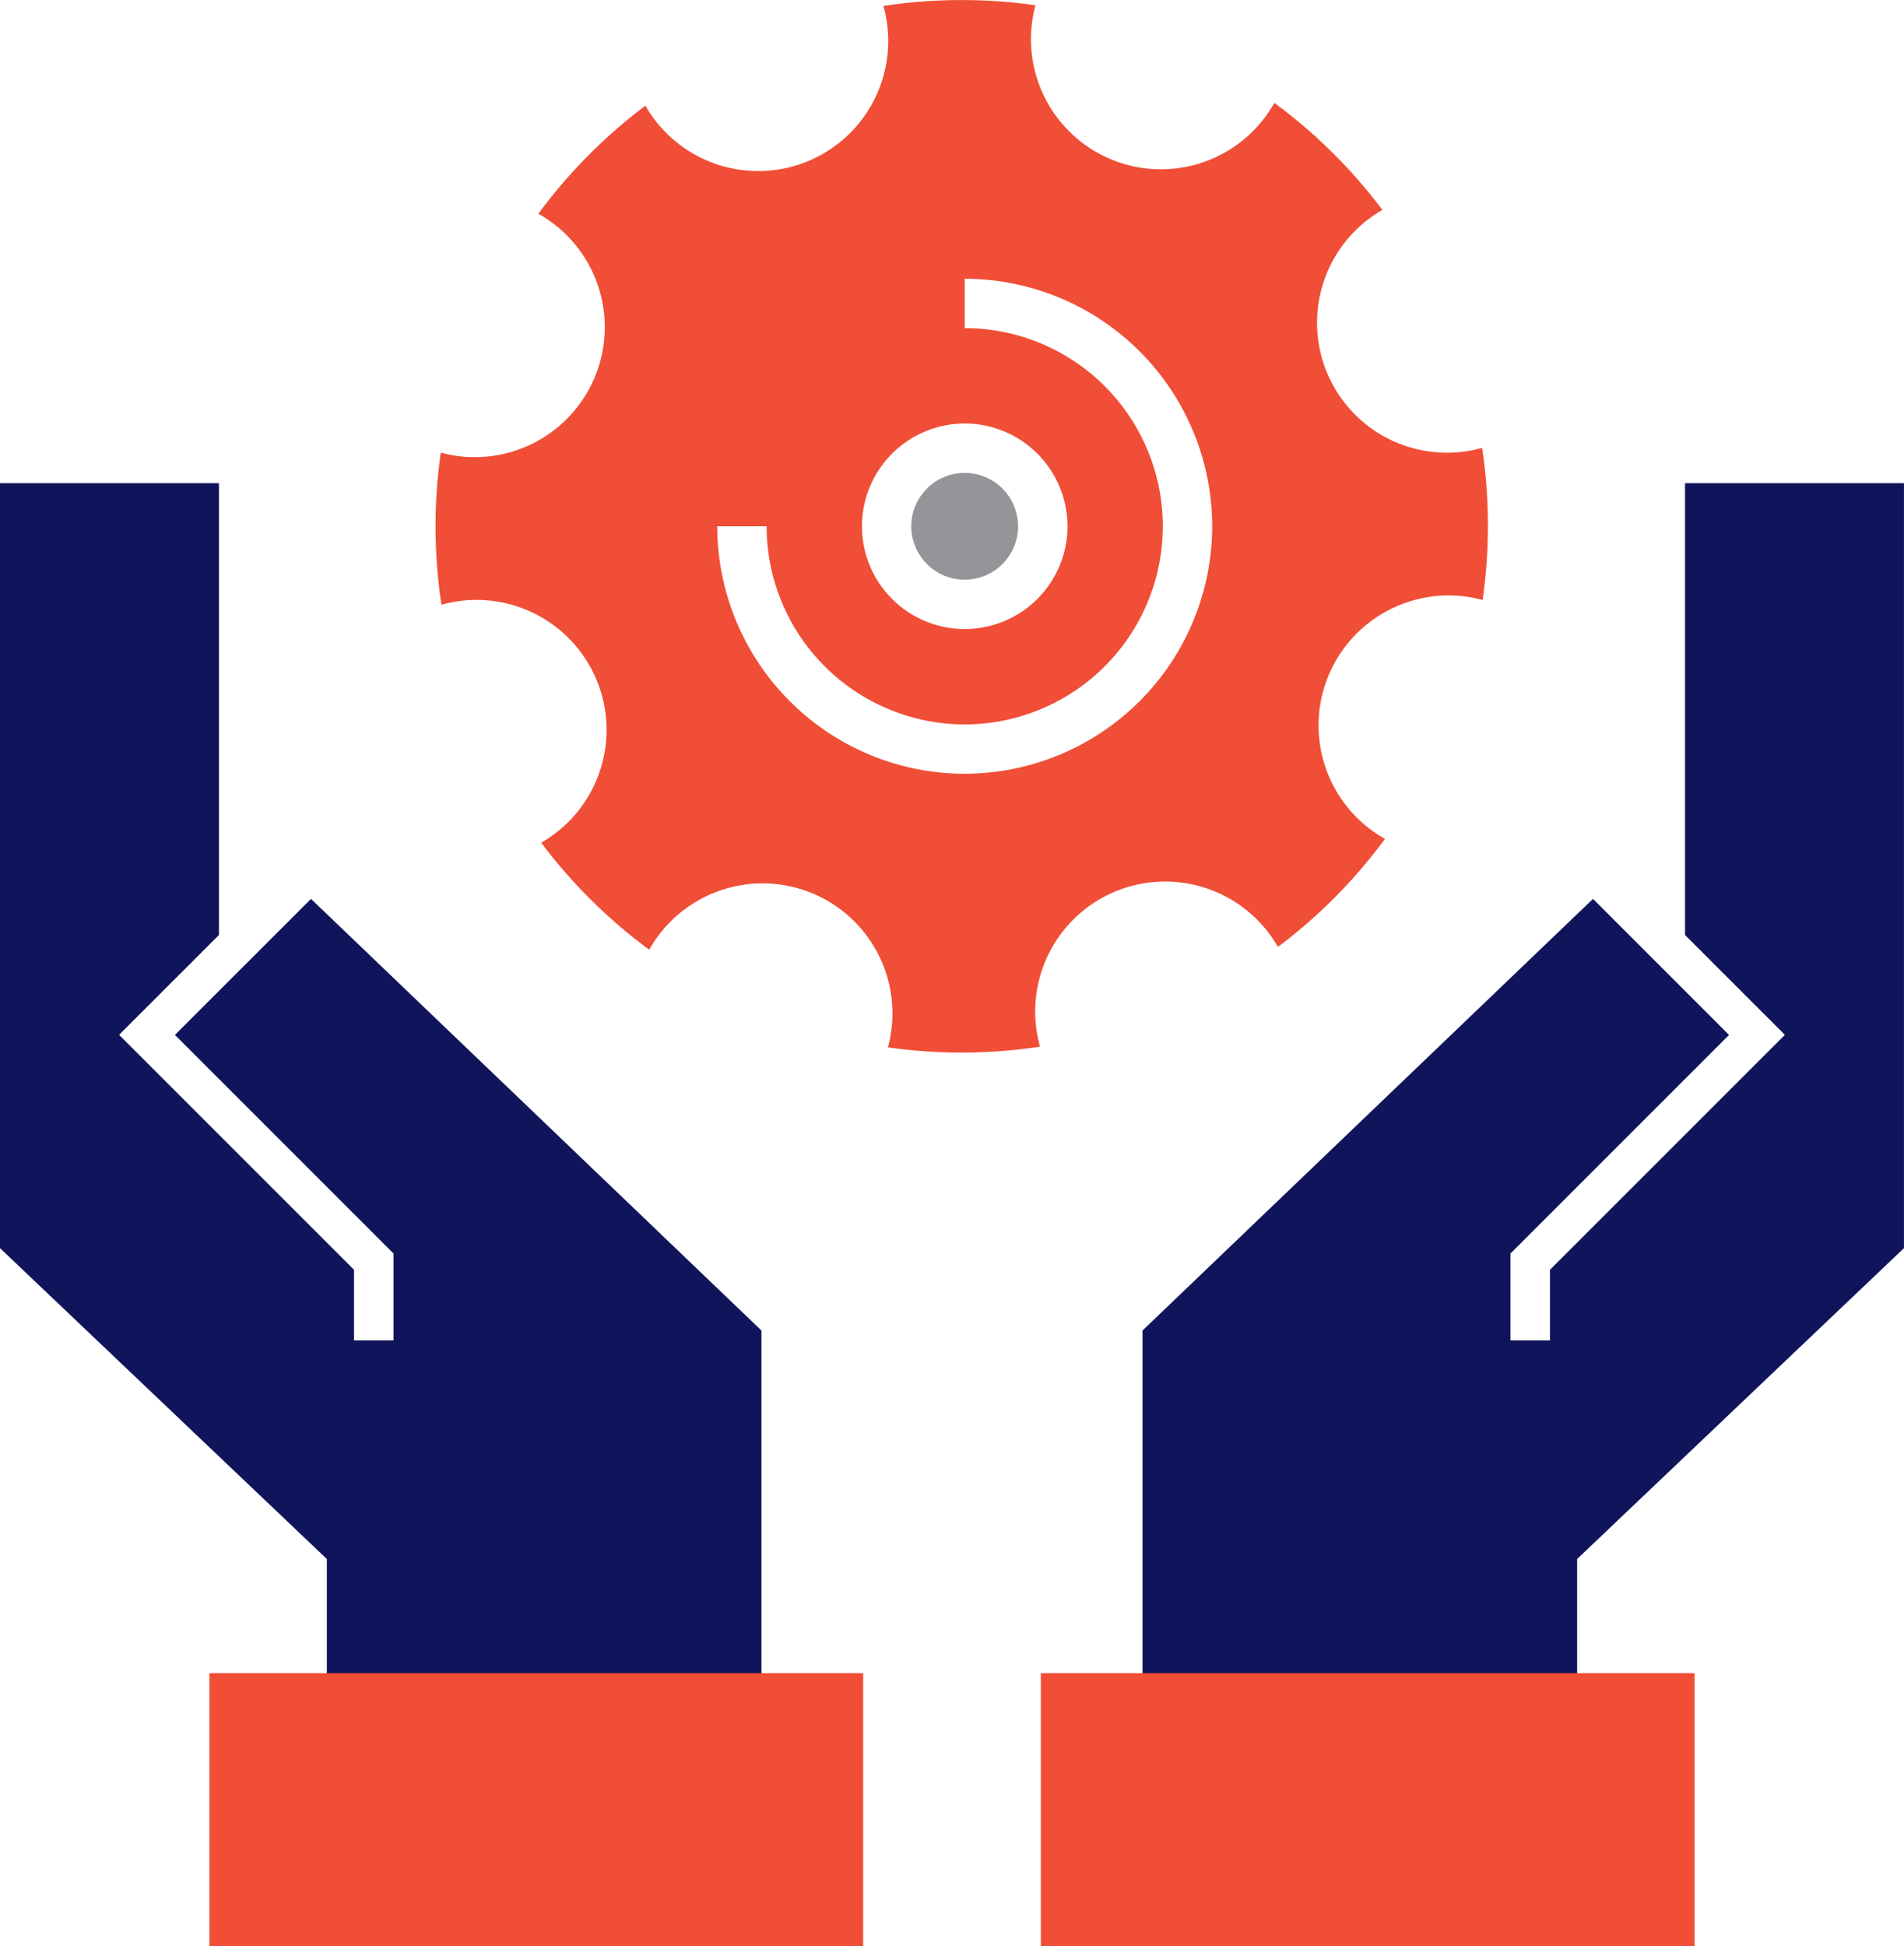 <svg xmlns="http://www.w3.org/2000/svg" width="58.707" height="60" viewBox="0 0 58.707 60">
  <g id="icon_construcion_management" transform="translate(0)">
    <path id="Path_22" data-name="Path 22" d="M-293.983,72.139l-2.838,2.837v0l-1.357,1.357,6.739,6.739V85.75h-1.218V83.573L-299.9,76.33l3.079-3.079V59.321h-6.751V82.906l10.078,9.585v5.284h13.4V85.446Z" transform="translate(303.572 -44.424)" fill="#0f145b"/>
    <path id="Path_23" data-name="Path 23" d="M-173.963,72.139l2.837,2.837v0l1.357,1.357-6.739,6.739V85.75h1.218V83.573l7.243-7.243-3.079-3.079V59.321h6.751V82.906l-10.078,9.585v5.284h-13.4V85.446Z" transform="translate(223.081 -44.424)" fill="#0f145b"/>
    <rect id="Rectangle_26" data-name="Rectangle 26" width="20.156" height="8.415" transform="translate(6.458 51.585)" fill="#f04e36"/>
    <g id="Group_15" data-name="Group 15" transform="translate(13.429 0)">
      <path id="Path_24" data-name="Path 24" d="M-227.186,24.193a4.009,4.009,0,0,1-4.761-2.267,4.011,4.011,0,0,1,1.686-5.07,16.151,16.151,0,0,0-3.331-3.3,4.009,4.009,0,0,1-4.972,1.766,4.011,4.011,0,0,1-2.394-4.776,16.115,16.115,0,0,0-4.689.022,4.009,4.009,0,0,1-2.267,4.761,4.011,4.011,0,0,1-5.071-1.686,16.13,16.13,0,0,0-3.3,3.331,4.009,4.009,0,0,1,1.766,4.972,4.01,4.01,0,0,1-4.776,2.394,16.126,16.126,0,0,0,.022,4.689,4.01,4.01,0,0,1,4.761,2.267,4.011,4.011,0,0,1-1.686,5.07,16.134,16.134,0,0,0,3.331,3.3A4.009,4.009,0,0,1-247.9,37.9a4.011,4.011,0,0,1,2.393,4.776,16.118,16.118,0,0,0,4.689-.022,4.01,4.01,0,0,1,2.267-4.761,4.011,4.011,0,0,1,5.07,1.686,16.122,16.122,0,0,0,3.3-3.331,4.01,4.01,0,0,1-1.767-4.972,4.011,4.011,0,0,1,4.776-2.394A16.126,16.126,0,0,0-227.186,24.193Zm-15.953-.752a3.173,3.173,0,0,1,3.169,3.169,3.172,3.172,0,0,1-3.169,3.169,3.172,3.172,0,0,1-3.169-3.169A3.172,3.172,0,0,1-243.14,23.441Zm0,10.8a7.639,7.639,0,0,1-7.631-7.63h1.522a6.115,6.115,0,0,0,6.109,6.108,6.115,6.115,0,0,0,6.108-6.108A6.115,6.115,0,0,0-243.14,20.5V18.979a7.639,7.639,0,0,1,7.631,7.631A7.639,7.639,0,0,1-243.14,34.24Z" transform="translate(259.456 -10.384)" fill="#f04e36"/>
      <path id="Path_25" data-name="Path 25" d="M-209.62,61.571a1.649,1.649,0,0,0,1.647-1.646,1.649,1.649,0,0,0-1.647-1.647,1.649,1.649,0,0,0-1.647,1.647A1.649,1.649,0,0,0-209.62,61.571Z" transform="translate(225.936 -43.698)" fill="#939598"/>
    </g>
    <rect id="Rectangle_27" data-name="Rectangle 27" width="20.156" height="8.415" transform="translate(52.249 60) rotate(-180)" fill="#f04e36"/>
  </g>
</svg>
